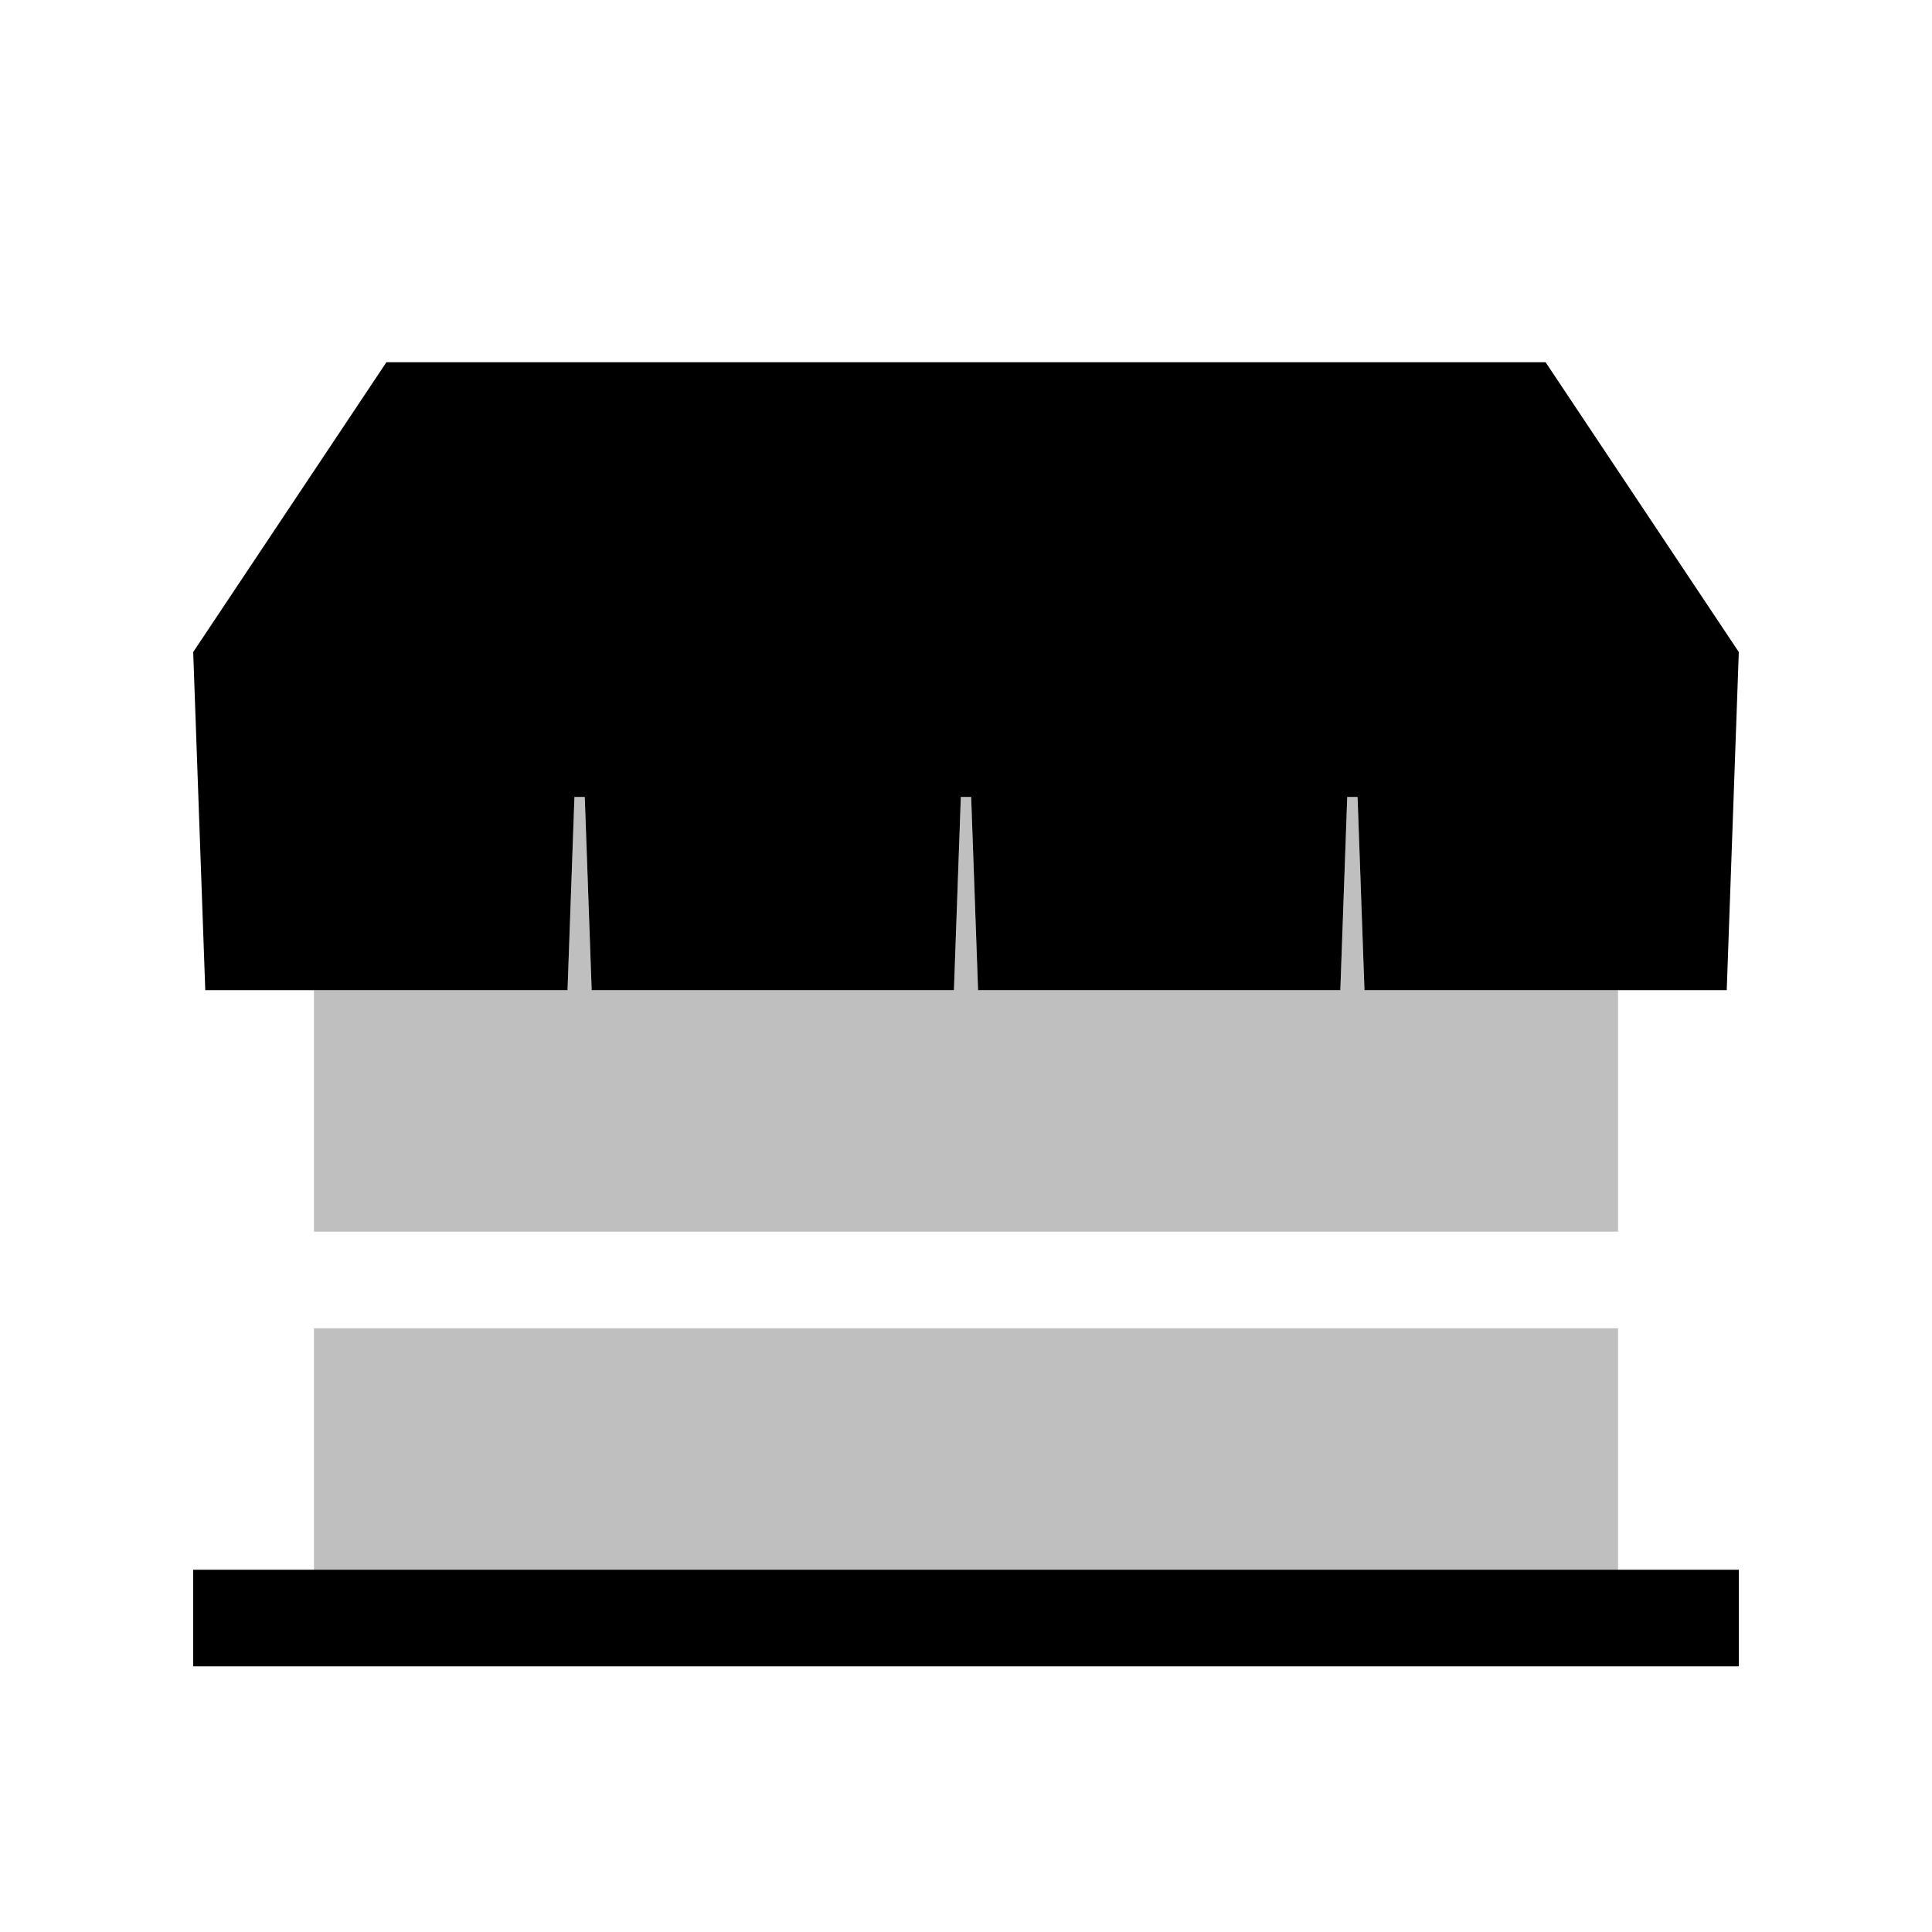 <svg viewBox="0 0 80 80" fill="none">
  <path d="M70 67H10" stroke="currentColor" stroke-width="4" stroke-linecap="square" />
  <path opacity="0.25" fill-rule="evenodd" clip-rule="evenodd" d="M13 41H23.5L23.786 33H24.214L24.5 41H39.5L39.786 33H40.214L40.5 41H55.5L55.786 33H56.214L56.5 41H67V51H13V41ZM13 55H67V67H13V55Z" fill="currentColor" />
  <path fill-rule="evenodd" clip-rule="evenodd" d="M18 15H16L8 27L8.5 41H23.5L23.786 33H24.214L24.5 41H39.5L39.786 33H40.214L40.5 41H55.5L55.786 33H56.214L56.5 41H71.5L72 27L64 15H62H18Z" fill="currentColor" />
</svg>